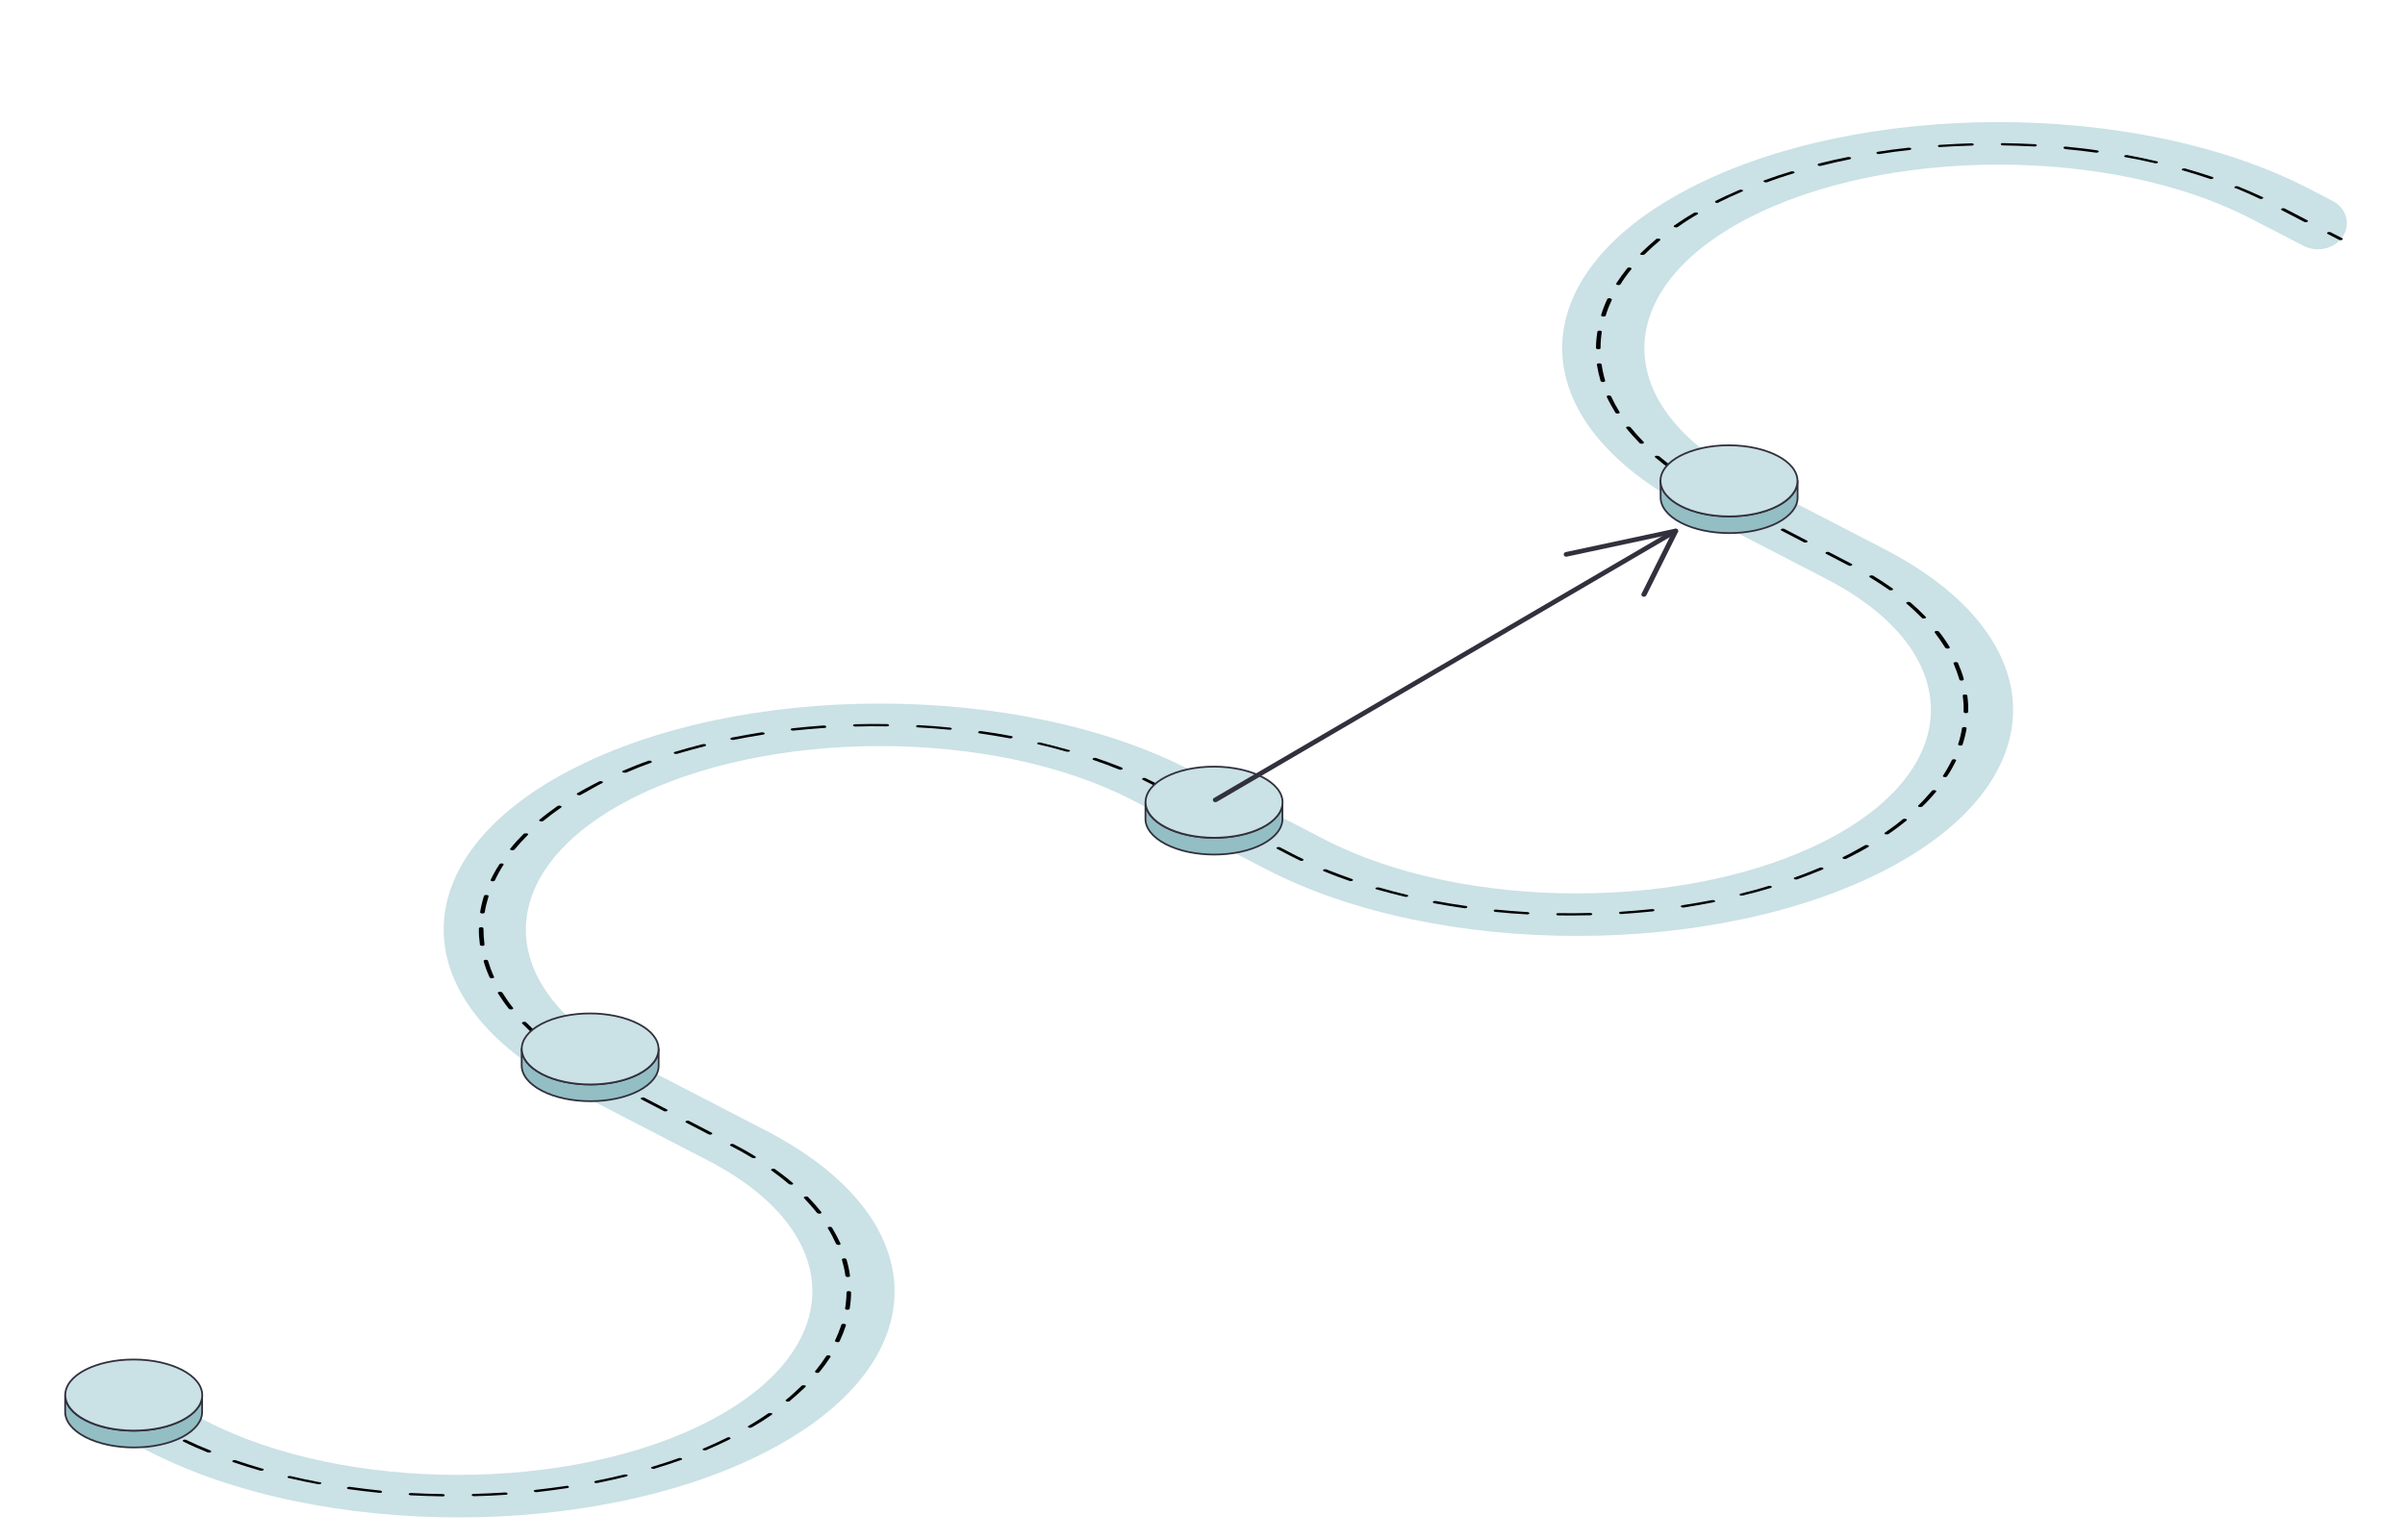 <?xml version="1.0" encoding="utf-8"?>
<!-- Generator: Adobe Illustrator 22.1.0, SVG Export Plug-In . SVG Version: 6.00 Build 0)  -->
<svg version="1.1" id="Layer_1" xmlns="http://www.w3.org/2000/svg" xmlns:xlink="http://www.w3.org/1999/xlink" x="0px" y="0px"
	 viewBox="0 0 1366 875" style="enable-background:new 0 0 1366 875;" xml:space="preserve">
<style type="text/css">
	.st0{fill:#CAE1E5;}
	.st1{enable-background:new    ;}
	.st2{fill:#93BEC4;stroke:#32303D;stroke-linecap:round;stroke-linejoin:round;stroke-miterlimit:10;}
	.st3{fill:#CAE1E5;stroke:#32303D;stroke-linecap:round;stroke-linejoin:round;stroke-miterlimit:10;}
	.st4{fill:none;stroke:#32303D;stroke-linecap:round;stroke-linejoin:round;stroke-miterlimit:10;}
	.st5{fill:#32303D;}
</style>
<g>
	<g>
		<g>
			<path class="st0" d="M1324.8,139.6L1324.8,139.6c-5.1,2.7-11.4,2.7-16.5,0l-30-15.5c-79-40.8-207.2-40.8-285.7,0
				s-78.1,107.3,0.9,148.1l76.6,39.6c97.3,50.2,97.8,132,1.1,182.2c-96.6,50.2-254.3,50.2-351.6,0L643,454.4
				c-79-40.8-207.2-40.8-285.7,0s-78.1,107.3,0.9,148.1l76.6,39.6c97.3,50.2,97.8,132,1.1,182.2c-96.6,50.2-254.3,50.2-351.6,0
				l-13.7-7.1c-11-5.7-11-19.8,0-25.5l0,0c5.1-2.7,11.4-2.7,16.5,0l30,15.5c79.1,40.8,207.2,40.8,285.7,0s78.1-107.3-0.9-148.1
				l-76.6-39.6c-97.3-50.2-97.8-132-1.1-182.2c96.6-50.2,254.3-50.2,351.6,0l76.6,39.6c79.1,40.8,207.2,40.8,285.7,0
				s78.1-107.3-0.9-148.1l-76.6-39.6c-97.3-50.2-97.8-132-1.1-182.2c96.6-50.2,254.3-50.2,351.6,0l13.7,7.1
				C1335.7,119.7,1335.7,133.9,1324.8,139.6z"/>
		</g>
		<g>
			<g>
				<path d="M67.7,798.4c0.5,0.3,0.5,0.7,0,0.9c-0.5,0.3-1.3,0.3-1.8,0l-6.4-3.3c-0.5-0.3-0.5-0.7,0-0.9c0.5-0.3,1.3-0.3,1.8,0
					L67.7,798.4z"/>
			</g>
			<g>
				<path d="M1061.2,481.1c-2.8,1.6-5.8,3.3-8.8,4.8c-1.2,0.6-2.4,1.2-3.7,1.9c-0.5,0.2-1.3,0.2-1.8,0c-0.5-0.3-0.5-0.7,0-1
					c1.2-0.6,2.4-1.2,3.6-1.8c3-1.6,5.9-3.2,8.7-4.8c0.5-0.3,1.3-0.3,1.8,0c0,0,0,0,0.1,0C1061.6,480.4,1061.7,480.8,1061.2,481.1z"
					/>
			</g>
			<g>
				<path d="M414.6,816.6c0.5,0.3,0.5,0.7,0,0.9c-4.3,2.2-8.8,4.2-13.4,6.2c-0.5,0.2-1.3,0.2-1.7,0h-0.1c-0.5-0.3-0.4-0.7,0.2-0.9
					c4.5-1.9,9-4,13.3-6.1C413.4,816.3,414.2,816.3,414.6,816.6z"/>
			</g>
			<g>
				<path d="M387.2,828.4c0.4,0.3,0.3,0.7-0.3,0.9c-5,1.8-10,3.4-15.2,5c-0.5,0.2-1.1,0.1-1.5-0.1c-0.1,0-0.2-0.1-0.2-0.1
					c-0.4-0.3-0.2-0.7,0.5-0.9c5.1-1.5,10.1-3.2,15-4.9c0.5-0.2,1.2-0.1,1.6,0.1C387.1,828.3,387.2,828.3,387.2,828.4z"/>
			</g>
			<g>
				<path d="M446.6,796c-0.4-0.2-0.5-0.6-0.2-0.8c3.2-2.6,6.1-5.3,8.9-8c0.3-0.3,1.1-0.4,1.7-0.3c0.1,0,0.2,0.1,0.3,0.1
					c0.4,0.2,0.5,0.5,0.2,0.8c-2.8,2.7-5.8,5.4-9,8.1c-0.4,0.3-1.2,0.4-1.8,0.2C446.8,796.1,446.7,796,446.6,796z"/>
			</g>
			<g>
				<path d="M356.4,837.8c0.3,0.3,0,0.7-0.6,0.9c-5.4,1.3-10.9,2.6-16.5,3.7c-0.5,0.1-1,0-1.4-0.1c-0.1-0.1-0.2-0.1-0.3-0.2
					c-0.2-0.3,0.1-0.7,0.7-0.9c5.5-1.1,11-2.3,16.3-3.6c0.5-0.1,1.1-0.1,1.5,0.1C356.3,837.6,356.4,837.7,356.4,837.8z"/>
			</g>
			<g>
				<path d="M463.3,779.6c-0.4-0.2-0.5-0.5-0.3-0.7c2.3-2.8,4.4-5.7,6.3-8.6c0.2-0.3,1-0.5,1.6-0.4c0.2,0,0.4,0.1,0.5,0.2
					c0.3,0.2,0.5,0.4,0.3,0.7c-1.9,2.9-4,5.8-6.4,8.7c-0.3,0.3-1,0.5-1.7,0.3C463.5,779.7,463.4,779.7,463.3,779.6z"/>
			</g>
			<g>
				<path d="M322.8,844.2c0.1,0.1,0.3,0.2,0.3,0.3c0.2,0.3-0.2,0.7-0.9,0.8c-5.8,0.9-11.6,1.6-17.4,2.3c-0.4,0-0.9,0-1.2-0.2
					c-0.2-0.1-0.3-0.2-0.4-0.3c-0.2-0.4,0.3-0.7,1-0.8c5.8-0.6,11.5-1.4,17.2-2.2C322,843.9,322.5,844,322.8,844.2z"/>
			</g>
			<g>
				<path d="M474.6,762.1c-0.3-0.2-0.5-0.4-0.3-0.6c1.4-3,2.6-6,3.6-9c0.1-0.4,0.8-0.6,1.5-0.5c0.3,0,0.5,0.1,0.7,0.2
					c0.3,0.1,0.4,0.4,0.4,0.6c-1,3.1-2.2,6.1-3.6,9.1c-0.2,0.4-0.9,0.6-1.5,0.5C474.9,762.2,474.7,762.1,474.6,762.1z"/>
			</g>
			<g>
				<path d="M287.9,848c0.2,0.1,0.3,0.2,0.4,0.4c0.1,0.4-0.4,0.7-1.1,0.7c-6,0.4-11.9,0.7-17.9,0.8c-0.4,0-0.7-0.1-1-0.2
					c-0.2-0.1-0.4-0.3-0.4-0.4c0-0.4,0.5-0.7,1.2-0.7c5.9-0.2,11.8-0.4,17.7-0.8C287.2,847.7,287.6,847.8,287.9,848z"/>
			</g>
			<g>
				<path d="M480.4,743.8c-0.3-0.1-0.4-0.3-0.4-0.5c0.5-3.1,0.8-6.1,0.8-9.2c0-0.4,0.6-0.7,1.3-0.7c0.3,0,0.7,0.1,0.9,0.2
					c0.2,0.1,0.4,0.3,0.4,0.5c0,3.1-0.3,6.2-0.8,9.3c0,0.4-0.7,0.6-1.4,0.6C480.9,744,480.6,743.9,480.4,743.8z"/>
			</g>
			<g>
				<path d="M252.2,848.9c0.2,0.1,0.4,0.3,0.4,0.5c0,0.4-0.6,0.7-1.3,0.6c-6-0.1-12-0.3-18-0.6c-0.3,0-0.6-0.1-0.8-0.2
					c-0.3-0.1-0.4-0.3-0.4-0.5c0.1-0.4,0.7-0.6,1.4-0.6c5.9,0.3,11.8,0.5,17.8,0.6C251.6,848.7,251.9,848.7,252.2,848.9z"/>
			</g>
			<g>
				<path d="M480.6,725.2c-0.2-0.1-0.3-0.3-0.4-0.4c-0.4-3.1-1.1-6.1-2-9.2c-0.1-0.4,0.4-0.7,1.1-0.8c0.4,0,0.8,0,1.1,0.2
					c0.2,0.1,0.3,0.2,0.4,0.4c0.9,3.1,1.6,6.2,2,9.3c0.1,0.4-0.5,0.7-1.2,0.7C481.3,725.4,480.9,725.4,480.6,725.2z"/>
			</g>
			<g>
				<path d="M216.6,846.9c0.3,0.2,0.4,0.4,0.4,0.6c-0.1,0.4-0.8,0.6-1.5,0.5c-5.9-0.6-11.7-1.3-17.5-2.1c-0.2,0-0.4-0.1-0.6-0.2
					c-0.3-0.2-0.5-0.4-0.3-0.6c0.2-0.3,0.9-0.6,1.6-0.5c5.7,0.8,11.5,1.5,17.3,2.1C216.2,846.7,216.4,846.8,216.6,846.9z"/>
			</g>
			<g>
				<path d="M475.3,706.9c-0.2-0.1-0.3-0.2-0.4-0.3c-1.4-3-2.9-6-4.7-8.9c-0.2-0.4,0.2-0.7,0.8-0.8c0.5-0.1,1,0,1.3,0.2
					c0.1,0.1,0.3,0.2,0.3,0.3c1.8,3,3.4,6,4.8,9c0.2,0.4-0.3,0.7-1,0.8C476,707.1,475.6,707.1,475.3,706.9z"/>
			</g>
			<g>
				<path d="M182.1,842c0.3,0.2,0.5,0.4,0.3,0.7s-1,0.5-1.6,0.4c-5.6-1-11.2-2.2-16.7-3.5c-0.1,0-0.3-0.1-0.4-0.1
					c-0.4-0.2-0.5-0.5-0.3-0.7c0.3-0.3,1.1-0.5,1.7-0.3c5.4,1.3,10.9,2.4,16.5,3.5C181.8,841.8,181.9,841.9,182.1,842z"/>
			</g>
			<g>
				<path d="M464.4,689.2c-0.1-0.1-0.2-0.1-0.3-0.2c-2.3-2.8-4.7-5.6-7.4-8.4c-0.3-0.3-0.1-0.7,0.6-0.9c0.5-0.1,1.1-0.1,1.5,0.1
					c0.1,0,0.2,0.1,0.2,0.2c2.7,2.8,5.2,5.6,7.5,8.5c0.3,0.3,0,0.7-0.7,0.9C465.3,689.5,464.8,689.4,464.4,689.2z"/>
			</g>
			<g>
				<path d="M149.4,834.3c0.4,0.2,0.5,0.5,0.2,0.8c-0.4,0.3-1.1,0.4-1.7,0.3c-5.2-1.5-10.4-3.1-15.4-4.8c-0.1,0-0.1-0.1-0.2-0.1
					c-0.4-0.2-0.5-0.6-0.2-0.8c0.4-0.3,1.2-0.4,1.8-0.2c5,1.7,10.1,3.3,15.2,4.8C149.2,834.2,149.3,834.3,149.4,834.3z"/>
			</g>
			<g>
				<path d="M448.3,672.7c-0.1,0-0.1-0.1-0.2-0.1c-3.1-2.6-6.4-5.2-9.9-7.7c-0.4-0.3-0.3-0.7,0.3-0.9c0.5-0.2,1.2-0.2,1.7,0.1
					l0.1,0.1c3.5,2.5,6.9,5.1,10,7.8c0.4,0.3,0.2,0.7-0.4,0.9C449.3,673,448.7,672.9,448.3,672.7z"/>
			</g>
			<g>
				<path d="M119.6,824c0.5,0.2,0.5,0.6,0.1,0.9c-0.4,0.3-1.2,0.3-1.8,0.1c-4.7-1.9-9.3-3.9-13.7-6.1c-0.5-0.3-0.5-0.7-0.1-0.9
					c0.5-0.3,1.3-0.3,1.8,0C110.3,820.1,114.8,822.1,119.6,824C119.5,824,119.5,824,119.6,824z"/>
			</g>
			<g>
				<path d="M427.2,657.7C427.2,657.7,427.2,657.6,427.2,657.7c-3.9-2.4-7.9-4.6-12.2-6.8c-0.5-0.3-0.5-0.7,0-0.9
					c0.5-0.3,1.3-0.3,1.8,0c4.3,2.2,8.4,4.5,12.2,6.9c0.5,0.3,0.4,0.7-0.1,0.9C428.5,657.9,427.7,657.9,427.2,657.7z"/>
			</g>
			<g>
				<path d="M93.1,811.5c0.5,0.3,0.5,0.7,0,0.9c-0.5,0.3-1.3,0.3-1.8,0l-12.7-6.6c-0.5-0.3-0.5-0.7,0-0.9c0.5-0.3,1.3-0.3,1.8,0
					L93.1,811.5z"/>
			</g>
			<g>
				<path d="M404.2,644.3c-0.5,0.3-1.3,0.3-1.8,0l-12.7-6.6c-0.5-0.3-0.5-0.7,0-0.9c0.5-0.3,1.3-0.3,1.8,0l12.7,6.6
					C404.7,643.6,404.7,644,404.2,644.3z"/>
			</g>
			<g>
				<path d="M714.5,475.8c-0.5,0.3-1.3,0.3-1.8,0l-12.7-6.6c-0.5-0.3-0.5-0.7,0-0.9c0.5-0.3,1.3-0.3,1.8,0l12.7,6.6
					C715,475.1,715,475.5,714.5,475.8z"/>
			</g>
			<g>
				<path d="M378.8,630.2c0.5,0.3,0.5,0.7,0,0.9c-0.5,0.3-1.3,0.3-1.8,0l-0.2-0.1l-12.5-6.5c-0.5-0.3-0.5-0.7,0-0.9
					c0.5-0.3,1.3-0.3,1.8,0l12.5,6.5L378.8,630.2z"/>
			</g>
			<g>
				<path d="M689.2,462.7c-0.5,0.3-1.3,0.3-1.8,0l-12.7-6.6c-0.5-0.3-0.5-0.7,0-0.9c0.5-0.3,1.3-0.3,1.8,0l12.7,6.6
					C689.6,462,689.6,462.4,689.2,462.7z"/>
			</g>
			<g>
				<path d="M353.4,617.1c0.5,0.3,0.5,0.7,0,0.9c-0.5,0.3-1.3,0.3-1.8,0l-12.7-6.6c-0.5-0.3-0.5-0.7,0-0.9c0.5-0.3,1.3-0.3,1.8,0
					L353.4,617.1z"/>
			</g>
			<g>
				<path d="M661.9,449.5l-6.2-3.2c-2.2-1.1-4.4-2.2-6.6-3.3c-0.5-0.3-0.5-0.7-0.1-0.9c0.5-0.3,1.3-0.3,1.8,0
					c2.3,1.1,4.5,2.2,6.7,3.3l6.2,3.2c0.5,0.3,0.5,0.7,0,0.9C663.3,449.8,662.4,449.8,661.9,449.5z"/>
			</g>
			<g>
				<path d="M328.6,603.8c0.4,0.3,0.4,0.7-0.1,0.9s-1.3,0.2-1.7,0h-0.1c-3.9-2.4-7.7-4.8-11.2-7.3c-0.4-0.3-0.3-0.7,0.3-0.9
					c0.5-0.2,1.2-0.2,1.7,0.1c0,0,0.1,0,0.1,0.1C321,599,324.6,601.5,328.6,603.8z"/>
			</g>
			<g>
				<path d="M637.4,437c-0.4,0.3-1.2,0.3-1.8,0.1c-4.7-1.9-9.5-3.7-14.5-5.4c-0.1,0-0.2-0.1-0.2-0.1c-0.4-0.2-0.5-0.6-0.1-0.8
					c0.4-0.3,1.2-0.4,1.8-0.2c5,1.7,9.9,3.5,14.6,5.4c0,0,0.1,0,0.1,0.1C637.7,436.3,637.8,436.7,637.4,437z"/>
			</g>
			<g>
				<path d="M307.6,588.9c0.4,0.3,0.2,0.7-0.4,0.9c-0.5,0.2-1.2,0.1-1.6-0.1c-0.1,0-0.1-0.1-0.2-0.1c-3.2-2.7-6.1-5.4-8.8-8.2
					c-0.3-0.3-0.1-0.7,0.6-0.9c0.5-0.1,1.1-0.1,1.5,0.1c0.1,0.1,0.2,0.1,0.2,0.2C301.6,583.6,304.5,586.3,307.6,588.9z"/>
			</g>
			<g>
				<path d="M607.6,426.7c-0.3,0.3-1.1,0.4-1.7,0.3c-5.2-1.5-10.5-2.9-16-4.1c-0.1,0-0.3-0.1-0.4-0.1c-0.4-0.2-0.5-0.5-0.3-0.7
					c0.3-0.3,1-0.5,1.7-0.3c5.5,1.3,10.8,2.7,16.1,4.2c0.1,0,0.2,0.1,0.3,0.1C607.8,426.1,607.9,426.4,607.6,426.7z"/>
			</g>
			<g>
				<path d="M285.3,563.8c1.8,2.9,3.8,5.8,6.1,8.7c0.3,0.3,0,0.7-0.7,0.9c-0.5,0.1-1.1,0-1.4-0.2c-0.1-0.1-0.2-0.1-0.3-0.2
					c-2.3-2.9-4.3-5.8-6.2-8.8c-0.2-0.4,0.2-0.7,0.8-0.8c0.5-0.1,1,0,1.3,0.2C285.2,563.6,285.3,563.7,285.3,563.8z"/>
			</g>
			<g>
				<path d="M575.1,419c-0.2,0.3-1,0.5-1.6,0.4c-5.6-1-11.3-2-17-2.8c-0.2,0-0.4-0.1-0.6-0.2c-0.3-0.2-0.5-0.4-0.3-0.6
					c0.2-0.4,0.9-0.6,1.6-0.5c5.8,0.8,11.5,1.7,17.2,2.8c0.2,0,0.4,0.1,0.5,0.2C575.1,418.4,575.2,418.7,575.1,419z"/>
			</g>
			<g>
				<path d="M277.2,545.8c0.9,3,2,6.1,3.4,9.1c0.2,0.4-0.3,0.7-1,0.8c-0.4,0.1-0.9,0-1.2-0.2c-0.2-0.1-0.3-0.2-0.3-0.3
					c-1.4-3-2.5-6.1-3.4-9.2c-0.1-0.4,0.4-0.7,1.1-0.8c0.4,0,0.8,0,1.1,0.2C277,545.5,277.1,545.7,277.2,545.8z"/>
			</g>
			<g>
				<path d="M540.6,414c-0.1,0.4-0.8,0.6-1.5,0.5c-5.9-0.6-11.7-1-17.6-1.3c-0.3,0-0.6-0.1-0.8-0.2c-0.3-0.1-0.4-0.3-0.4-0.5
					c0.1-0.4,0.7-0.6,1.4-0.6c6,0.3,11.9,0.8,17.8,1.4c0.3,0,0.5,0.1,0.7,0.2C540.5,413.6,540.7,413.8,540.6,414z"/>
			</g>
			<g>
				<path d="M274.6,527.4c0,3.1,0.2,6.2,0.6,9.2c0,0.4-0.5,0.7-1.2,0.7c-0.4,0-0.7-0.1-1-0.2c-0.2-0.1-0.4-0.3-0.4-0.4
					c-0.4-3.1-0.7-6.2-0.6-9.3c0-0.4,0.6-0.7,1.3-0.7c0.4,0,0.7,0.1,0.9,0.2C274.4,527.1,274.6,527.2,274.6,527.4z"/>
			</g>
			<g>
				<path d="M503.7,412.6c-5.9-0.1-11.9-0.1-17.8,0.1c-0.4,0-0.7-0.1-1-0.2c-0.2-0.1-0.4-0.3-0.4-0.4c0-0.4,0.5-0.7,1.2-0.7
					c6-0.2,12-0.2,18-0.1c0.3,0,0.7,0.1,0.9,0.2c0.2,0.1,0.4,0.3,0.4,0.5C505,412.3,504.4,412.6,503.7,412.6z"/>
			</g>
			<g>
				<path d="M277.5,509.1c-0.9,3-1.7,6.1-2.2,9.2c-0.1,0.4-0.7,0.6-1.4,0.6c-0.3,0-0.6-0.1-0.8-0.2c-0.3-0.1-0.4-0.3-0.4-0.5
					c0.5-3.1,1.2-6.2,2.2-9.3c0.1-0.4,0.8-0.6,1.5-0.5c0.3,0,0.5,0.1,0.7,0.2C277.5,508.6,277.6,508.8,277.5,509.1z"/>
			</g>
			<g>
				<path d="M469.3,412.8c0.1,0.4-0.4,0.7-1.1,0.7c-5.9,0.4-11.7,0.9-17.5,1.5c-0.4,0-0.9,0-1.2-0.2c-0.2-0.1-0.3-0.2-0.4-0.3
					c-0.1-0.4,0.3-0.7,1-0.8c5.9-0.6,11.8-1.2,17.7-1.6c0.4,0,0.8,0,1.1,0.2C469.1,412.5,469.3,412.6,469.3,412.8z"/>
			</g>
			<g>
				<path d="M286,491.2c-1.9,2.9-3.5,5.9-4.9,8.9c-0.2,0.3-0.9,0.6-1.5,0.5c-0.2,0-0.4-0.1-0.6-0.2c-0.3-0.2-0.5-0.4-0.3-0.6
					c1.4-3,3.1-6,5-8.9c0.2-0.3,0.9-0.5,1.6-0.4c0.2,0,0.4,0.1,0.5,0.2C286,490.7,286.2,490.9,286,491.2z"/>
			</g>
			<g>
				<path d="M434.3,416.5c0.2,0.4-0.2,0.7-0.9,0.8c-5.7,0.9-11.3,1.9-16.8,3c-0.5,0.1-1,0-1.4-0.2c-0.1-0.1-0.2-0.1-0.3-0.2
					c-0.3-0.3,0.1-0.7,0.7-0.9c5.6-1.1,11.3-2.1,17-3c0.5-0.1,1,0,1.3,0.2C434.1,416.3,434.2,416.4,434.3,416.5z"/>
			</g>
			<g>
				<path d="M299.6,473.5c0.4,0.2,0.5,0.5,0.2,0.8c-2.7,2.7-5.3,5.5-7.6,8.3c-0.3,0.3-1,0.5-1.7,0.3c-0.2,0-0.3-0.1-0.4-0.1
					c-0.4-0.2-0.5-0.5-0.3-0.7c2.3-2.9,4.9-5.7,7.6-8.4c0.3-0.3,1.1-0.4,1.7-0.3C299.4,473.4,299.5,473.4,299.6,473.5z"/>
			</g>
			<g>
				<path d="M400.9,423c0.3,0.3,0.1,0.7-0.6,0.9c-5.3,1.3-10.5,2.8-15.7,4.3c-0.5,0.1-1.1,0.1-1.5-0.1c-0.1,0-0.1-0.1-0.2-0.1
					c-0.4-0.3-0.2-0.7,0.4-0.9c5.2-1.6,10.5-3,15.9-4.4c0.5-0.1,1.1-0.1,1.5,0.1C400.7,422.9,400.8,423,400.9,423z"/>
			</g>
			<g>
				<path d="M318.6,457.8c0.5,0.2,0.5,0.6,0.1,0.9c-3.6,2.5-6.9,5-10.1,7.6c-0.4,0.3-1.2,0.4-1.8,0.2c-0.1,0-0.1-0.1-0.2-0.1
					c-0.4-0.2-0.5-0.6-0.2-0.8c3.2-2.6,6.6-5.2,10.2-7.7c0.4-0.3,1.2-0.4,1.8-0.1C318.5,457.8,318.6,457.8,318.6,457.8z"/>
			</g>
			<g>
				<path d="M329.9,451.5c-0.5,0.3-1.3,0.3-1.8,0c0,0,0,0-0.1,0c-0.5-0.2-0.5-0.6-0.1-0.9c3-1.8,6.2-3.5,9.5-5.2c1-0.5,2-1,2.9-1.5
					c0.5-0.3,1.3-0.2,1.8,0c0.5,0.3,0.5,0.7,0,0.9c-1,0.5-1.9,1-2.9,1.5C336.1,448.1,332.9,449.8,329.9,451.5z"/>
			</g>
			<g>
				<path d="M974.5,115.1c-0.5-0.3-0.5-0.7,0-1c4.3-2.2,8.8-4.2,13.4-6.2c0.5-0.2,1.3-0.2,1.7,0h0.1c0.5,0.3,0.4,0.7-0.2,0.9
					c-4.5,1.9-8.9,4-13.2,6.1C975.8,115.4,975,115.4,974.5,115.1z"/>
			</g>
			<g>
				<path d="M1001.9,103.3c-0.4-0.3-0.3-0.7,0.3-0.9c4.9-1.8,10-3.5,15.1-5c0.5-0.2,1.2-0.1,1.6,0.1c0.1,0,0.1,0.1,0.2,0.1
					c0.4,0.3,0.2,0.7-0.5,0.9c-5.1,1.5-10.1,3.2-14.9,5c-0.5,0.2-1.2,0.1-1.6-0.1C1001.9,103.3,1001.9,103.3,1001.9,103.3z"/>
			</g>
			<g>
				<path d="M932,144.7c-0.4-0.2-0.5-0.5-0.2-0.8c2.8-2.7,5.7-5.4,8.9-8.1c0.4-0.3,1.2-0.4,1.8-0.2c0.1,0,0.2,0.1,0.2,0.1
					c0.4,0.2,0.5,0.6,0.2,0.8c-3.1,2.6-6.1,5.3-8.8,8c-0.3,0.3-1.1,0.4-1.7,0.3C932.2,144.8,932.1,144.8,932,144.7z"/>
			</g>
			<g>
				<path d="M951,129c-0.4-0.2-0.5-0.6-0.1-0.9c3.6-2.5,7.3-4.9,11.3-7.2c0.5-0.3,1.3-0.3,1.8-0.1c0,0,0,0,0.1,0
					c0.5,0.2,0.5,0.6,0.1,0.9c-4,2.3-7.7,4.7-11.2,7.2c-0.4,0.3-1.2,0.4-1.8,0.1C951.1,129.1,951,129.1,951,129z"/>
			</g>
			<g>
				<path d="M353.7,438.7c-0.5-0.3-0.4-0.7,0.2-0.9c4.7-2,9.4-3.9,14.3-5.6c0.5-0.2,1.2-0.2,1.6,0.1c0.1,0,0.1,0.1,0.2,0.1
					c0.4,0.3,0.3,0.7-0.3,0.9c-4.8,1.7-9.5,3.6-14.1,5.6C354.9,439,354.2,438.9,353.7,438.7L353.7,438.7z"/>
			</g>
			<g>
				<path d="M1032.5,93.8c-0.3-0.3,0-0.7,0.6-0.9c5.4-1.4,10.9-2.6,16.5-3.7c0.5-0.1,1,0,1.4,0.2c0.1,0.1,0.2,0.1,0.3,0.2
					c0.3,0.3-0.1,0.7-0.7,0.9c-5.5,1.1-11,2.3-16.3,3.7c-0.5,0.1-1.1,0.1-1.5-0.1C1032.7,93.9,1032.6,93.9,1032.5,93.8z"/>
			</g>
			<g>
				<path d="M926.3,152.2c0.4,0.2,0.5,0.5,0.3,0.7c-2.3,2.8-4.4,5.7-6.2,8.6c-0.2,0.3-0.9,0.5-1.6,0.4c-0.2,0-0.4-0.1-0.5-0.2
					c-0.3-0.2-0.5-0.4-0.3-0.7c1.9-2.9,4-5.8,6.3-8.7c0.3-0.3,1-0.5,1.7-0.3C926,152.1,926.2,152.1,926.3,152.2z"/>
			</g>
			<g>
				<path d="M1066.1,87.3c-0.1-0.1-0.3-0.2-0.3-0.3c-0.2-0.3,0.2-0.7,0.8-0.8c5.8-0.9,11.6-1.7,17.4-2.3c0.4,0,0.9,0,1.2,0.2
					c0.2,0.1,0.3,0.2,0.4,0.3c0.1,0.4-0.3,0.7-1,0.8c-5.8,0.6-11.5,1.4-17.2,2.3C1066.9,87.5,1066.5,87.5,1066.1,87.3z"/>
			</g>
			<g>
				<path d="M915.1,169.7c0.3,0.2,0.5,0.4,0.4,0.6c-1.4,3-2.6,6-3.5,9c-0.1,0.4-0.8,0.6-1.5,0.5c-0.3,0-0.5-0.1-0.7-0.2
					c-0.3-0.1-0.4-0.4-0.4-0.6c0.9-3.1,2.1-6.1,3.5-9.1c0.2-0.4,0.9-0.6,1.6-0.5C914.7,169.6,914.9,169.7,915.1,169.7z"/>
			</g>
			<g>
				<path d="M1101.1,83.4c-0.2-0.1-0.3-0.2-0.4-0.4c-0.1-0.4,0.4-0.7,1.1-0.7c5.9-0.4,11.9-0.7,17.9-0.9c0.4,0,0.7,0.1,1,0.2
					c0.2,0.1,0.4,0.3,0.4,0.4c0,0.4-0.5,0.7-1.2,0.7c-5.9,0.2-11.8,0.4-17.7,0.8C1101.7,83.6,1101.4,83.6,1101.1,83.4z"/>
			</g>
			<g>
				<path d="M909.4,188c0.3,0.1,0.4,0.3,0.4,0.5c-0.5,3.1-0.7,6.1-0.7,9.2c0,0.4-0.6,0.7-1.3,0.7c-0.4,0-0.7-0.1-0.9-0.2
					c-0.2-0.1-0.4-0.3-0.4-0.5c0-3.1,0.3-6.2,0.8-9.3c0-0.4,0.7-0.6,1.4-0.6C908.9,187.8,909.2,187.9,909.4,188z"/>
			</g>
			<g>
				<path d="M1136.8,82.4c-0.2-0.1-0.4-0.3-0.4-0.5c0-0.4,0.6-0.7,1.3-0.6c6,0.1,12,0.3,18,0.6c0.3,0,0.6,0.1,0.8,0.2
					c0.3,0.1,0.4,0.3,0.4,0.5c0,0.4-0.7,0.6-1.4,0.6c-5.9-0.3-11.8-0.5-17.7-0.6C1137.3,82.6,1137,82.6,1136.8,82.4z"/>
			</g>
			<g>
				<path d="M909.3,206.6c0.2,0.1,0.4,0.3,0.4,0.4c0.4,3.1,1.1,6.1,2,9.2c0.1,0.4-0.4,0.7-1.1,0.8c-0.4,0-0.8,0-1.1-0.2
					c-0.2-0.1-0.3-0.2-0.4-0.4c-0.9-3.1-1.6-6.2-2.1-9.3c-0.1-0.4,0.5-0.7,1.2-0.7C908.7,206.4,909.1,206.4,909.3,206.6z"/>
			</g>
			<g>
				<path d="M1172.4,84.4c-0.3-0.2-0.4-0.4-0.4-0.6c0.1-0.4,0.8-0.6,1.5-0.5c5.9,0.6,11.7,1.2,17.6,2.1c0.2,0,0.4,0.1,0.6,0.2
					c0.3,0.2,0.5,0.4,0.3,0.6c-0.2,0.4-0.9,0.6-1.6,0.5c-5.7-0.8-11.5-1.5-17.3-2C1172.8,84.5,1172.5,84.5,1172.4,84.4z"/>
			</g>
			<g>
				<path d="M914.8,224.9c0.2,0.1,0.3,0.2,0.3,0.3c1.4,3,3,6,4.8,8.9c0.2,0.4-0.2,0.7-0.8,0.8c-0.5,0.1-1,0-1.3-0.2
					c-0.1-0.1-0.3-0.2-0.3-0.3c-1.8-3-3.5-6-4.9-9c-0.1-0.4,0.3-0.7,1-0.8C914.1,224.7,914.5,224.7,914.8,224.9z"/>
			</g>
			<g>
				<path d="M1206.9,89.2c-0.3-0.2-0.5-0.4-0.3-0.7c0.2-0.3,0.9-0.5,1.6-0.4c5.6,1,11.2,2.2,16.7,3.5c0.1,0,0.3,0.1,0.4,0.1
					c0.4,0.2,0.5,0.5,0.3,0.7c-0.3,0.3-1.1,0.5-1.7,0.3c-5.4-1.3-10.9-2.4-16.5-3.4C1207.2,89.3,1207.1,89.2,1206.9,89.2z"/>
			</g>
			<g>
				<path d="M925.8,242.5c0.1,0.1,0.2,0.1,0.3,0.2c2.3,2.8,4.8,5.6,7.5,8.4c0.3,0.3,0.1,0.7-0.6,0.9c-0.5,0.1-1.1,0.1-1.5-0.1
					c-0.1-0.1-0.2-0.1-0.2-0.2c-2.7-2.8-5.3-5.6-7.6-8.5c-0.3-0.3,0-0.7,0.7-0.9C924.9,242.3,925.5,242.4,925.8,242.5z"/>
			</g>
			<g>
				<path d="M1239.6,96.8c-0.4-0.2-0.5-0.5-0.2-0.8s1.1-0.4,1.7-0.3c5.2,1.5,10.4,3.1,15.5,4.8c0.1,0,0.1,0.1,0.2,0.1
					c0.4,0.2,0.5,0.6,0.2,0.8c-0.4,0.3-1.2,0.4-1.8,0.2c-5-1.7-10.1-3.3-15.3-4.8C1239.7,96.8,1239.7,96.8,1239.6,96.8z"/>
			</g>
			<g>
				<path d="M942.2,259.1c0.1,0,0.1,0.1,0.2,0.1c3.1,2.6,6.4,5.2,9.9,7.7c0.4,0.3,0.3,0.7-0.3,0.9c-0.5,0.2-1.3,0.2-1.7-0.1
					c0,0-0.1,0-0.1-0.1c-3.6-2.5-6.9-5.1-10.1-7.8c-0.4-0.3-0.2-0.7,0.4-0.9C941.1,258.8,941.7,258.9,942.2,259.1z"/>
			</g>
			<g>
				<path d="M1269.5,106.9c-0.5-0.2-0.5-0.6-0.1-0.9s1.2-0.3,1.8-0.1c4.7,1.9,9.3,3.9,13.8,6c0,0,0,0,0.1,0c0.5,0.2,0.5,0.6,0,0.9
					s-1.3,0.3-1.8,0c-4.4-2.1-9-4.1-13.6-6C1269.6,107,1269.5,107,1269.5,106.9z"/>
			</g>
			<g>
				<path d="M963.3,274C963.3,274.1,963.4,274.1,963.3,274c3.7,2.2,7.5,4.3,11.5,6.4l0.7,0.4c0.5,0.3,0.5,0.7,0,0.9
					c-0.5,0.3-1.3,0.3-1.8,0l-0.7-0.4c-4-2.1-7.9-4.2-11.6-6.4c-0.5-0.3-0.4-0.7,0.1-0.9C962.1,273.8,962.8,273.8,963.3,274z"/>
			</g>
			<g>
				<path d="M1296,119.4c-0.5-0.3-0.5-0.7,0-0.9c0.5-0.3,1.3-0.3,1.8,0l12.7,6.6c0.5,0.3,0.5,0.7,0,0.9c-0.5,0.3-1.3,0.3-1.8,0
					L1296,119.4z"/>
			</g>
			<g>
				<path d="M986.4,287.4c0.5-0.3,1.3-0.3,1.8,0l12.7,6.6c0.5,0.3,0.5,0.7,0,0.9c-0.5,0.3-1.3,0.3-1.8,0l-12.7-6.6
					C985.9,288.1,985.9,287.6,986.4,287.4z"/>
			</g>
			<g>
				<path d="M1011.8,301.4c-0.5-0.3-0.5-0.7,0-0.9c0.5-0.3,1.3-0.3,1.8,0l12.7,6.6c0.5,0.3,0.5,0.7,0,0.9c-0.5,0.3-1.3,0.3-1.8,0
					L1011.8,301.4z"/>
			</g>
			<g>
				<path d="M1037.2,314.6c-0.5-0.3-0.5-0.7,0-0.9c0.5-0.3,1.3-0.3,1.8,0l12.3,6.4l0.4,0.2c0.5,0.3,0.5,0.7,0,0.9
					c-0.5,0.3-1.3,0.3-1.8,0l-0.4-0.2L1037.2,314.6z"/>
			</g>
			<g>
				<path d="M727.2,481.4l6.9,3.6c1.9,1,3.9,2,5.9,2.9c0.5,0.3,0.5,0.7,0.1,0.9c-0.5,0.3-1.3,0.3-1.8,0c-2-1-4-2-6-3l-6.9-3.6
					c-0.5-0.3-0.5-0.7,0-0.9S726.7,481.1,727.2,481.4z"/>
			</g>
			<g>
				<path d="M1062,327.9c-0.4-0.3-0.4-0.7,0.1-0.9c0.5-0.2,1.3-0.2,1.7,0h0.1c3.9,2.4,7.6,4.8,11.1,7.3c0.4,0.3,0.3,0.7-0.3,0.9
					c-0.5,0.2-1.2,0.2-1.7-0.1l-0.1-0.1C1069.6,332.7,1065.9,330.3,1062,327.9z"/>
			</g>
			<g>
				<path d="M751.7,494c0.4-0.3,1.3-0.3,1.8-0.1c4.7,1.9,9.5,3.7,14.4,5.4c0.1,0,0.1,0.1,0.2,0.1c0.4,0.2,0.5,0.6,0.2,0.8
					c-0.4,0.3-1.2,0.4-1.8,0.2c-5-1.7-9.8-3.5-14.6-5.5c0,0-0.1,0-0.1-0.1C751.4,494.6,751.3,494.3,751.7,494z"/>
			</g>
			<g>
				<path d="M1082.9,342.9c-0.4-0.3-0.2-0.7,0.4-0.9c0.5-0.2,1.2-0.1,1.6,0.1c0.1,0,0.1,0.1,0.2,0.1c3.1,2.7,6,5.4,8.7,8.2
					c0.3,0.3,0.1,0.7-0.5,0.9c-0.5,0.1-1.1,0.1-1.5-0.1c-0.1,0-0.2-0.1-0.2-0.2C1088.8,348.2,1086,345.5,1082.9,342.9z"/>
			</g>
			<g>
				<path d="M781.4,504.4c0.3-0.3,1.1-0.4,1.8-0.3c5.2,1.5,10.5,2.9,15.9,4.2c0.1,0,0.3,0.1,0.4,0.1c0.4,0.2,0.5,0.5,0.2,0.7
					c-0.3,0.3-1,0.5-1.7,0.3c-5.5-1.3-10.8-2.7-16.1-4.2c-0.1,0-0.2-0.1-0.3-0.1C781.2,505,781.1,504.7,781.4,504.4z"/>
			</g>
			<g>
				<path d="M1104.9,368c-1.8-2.9-3.8-5.8-6-8.7c-0.3-0.3,0.1-0.7,0.7-0.9c0.5-0.1,1,0,1.4,0.2c0.1,0.1,0.2,0.1,0.3,0.2
					c2.3,2.9,4.3,5.8,6.1,8.8c0.2,0.3-0.1,0.7-0.8,0.8c-0.5,0.1-0.9,0-1.3-0.2C1105,368.2,1104.9,368.1,1104.9,368z"/>
			</g>
			<g>
				<path d="M813.9,512.2c0.2-0.3,1-0.5,1.6-0.4c5.6,1.1,11.3,2,17,2.8c0.2,0,0.4,0.1,0.6,0.2c0.3,0.2,0.5,0.4,0.3,0.6
					c-0.2,0.3-0.9,0.6-1.6,0.5c-5.8-0.8-11.5-1.8-17.2-2.8c-0.2,0-0.3-0.1-0.5-0.2C813.9,512.7,813.7,512.4,813.9,512.2z"/>
			</g>
			<g>
				<path d="M1112.9,386c-0.9-3-2-6.1-3.3-9.1c-0.2-0.4,0.3-0.7,1-0.8c0.4-0.1,0.9,0,1.2,0.2c0.2,0.1,0.3,0.2,0.3,0.3
					c1.3,3,2.5,6.1,3.3,9.2c0.1,0.4-0.4,0.7-1.1,0.8c-0.4,0-0.8,0-1.1-0.2C1113,386.3,1112.9,386.1,1112.9,386z"/>
			</g>
			<g>
				<path d="M848.4,517.2c0.1-0.4,0.8-0.6,1.5-0.5c5.8,0.6,11.7,1,17.6,1.4c0.3,0,0.6,0.1,0.8,0.2c0.3,0.1,0.4,0.3,0.4,0.5
					c-0.1,0.4-0.7,0.6-1.4,0.6c-6-0.3-11.9-0.8-17.8-1.4c-0.3,0-0.5-0.1-0.7-0.2C848.5,517.7,848.3,517.4,848.4,517.2z"/>
			</g>
			<g>
				<path d="M1115.3,404.4c0.1-3.1-0.1-6.1-0.5-9.2c-0.1-0.4,0.5-0.7,1.2-0.7c0.4,0,0.7,0.1,1,0.2c0.2,0.1,0.4,0.3,0.4,0.4
					c0.4,3.1,0.6,6.2,0.5,9.3c0,0.4-0.6,0.7-1.3,0.7c-0.3,0-0.7-0.1-0.9-0.2C1115.5,404.7,1115.3,404.6,1115.3,404.4z"/>
			</g>
			<g>
				<path d="M885.2,518.7c5.9,0.1,11.9,0.1,17.8-0.1c0.4,0,0.7,0.1,1,0.2c0.2,0.1,0.4,0.3,0.4,0.4c0,0.4-0.5,0.7-1.2,0.7
					c-6,0.1-12,0.2-18,0.1c-0.3,0-0.7-0.1-0.9-0.2c-0.2-0.1-0.4-0.3-0.4-0.5C883.9,519,884.5,518.7,885.2,518.7z"/>
			</g>
			<g>
				<path d="M1112.2,422.7c1-3,1.7-6.1,2.2-9.1c0.1-0.4,0.7-0.6,1.4-0.6c0.3,0,0.6,0.1,0.8,0.2c0.3,0.1,0.4,0.3,0.4,0.5
					c-0.5,3.1-1.3,6.2-2.3,9.3c-0.1,0.4-0.8,0.6-1.5,0.5c-0.3,0-0.5-0.1-0.7-0.2C1112.3,423.2,1112.1,423,1112.2,422.7z"/>
			</g>
			<g>
				<path d="M919.6,518.6c-0.1-0.4,0.4-0.7,1.1-0.7c5.9-0.4,11.7-0.9,17.5-1.5c0.4,0,0.9,0,1.2,0.2c0.2,0.1,0.3,0.2,0.3,0.3
					c0.1,0.4-0.3,0.7-1,0.8c-5.9,0.6-11.8,1.1-17.7,1.5c-0.4,0-0.8,0-1.1-0.2C919.8,518.9,919.7,518.8,919.6,518.6z"/>
			</g>
			<g>
				<path d="M1103.6,440.6c1.9-2.9,3.6-5.9,5-8.8c0.2-0.4,0.9-0.6,1.5-0.5c0.2,0,0.4,0.1,0.6,0.2c0.3,0.2,0.5,0.4,0.3,0.6
					c-1.5,3-3.1,6-5.1,8.9c-0.2,0.4-0.9,0.5-1.6,0.4c-0.2,0-0.4-0.1-0.5-0.2C1103.6,441.1,1103.4,440.9,1103.6,440.6z"/>
			</g>
			<g>
				<path d="M954.7,515c-0.2-0.3,0.2-0.7,0.9-0.8c5.7-0.9,11.3-1.8,16.8-2.9c0.5-0.1,1,0,1.4,0.2c0.1,0.1,0.2,0.1,0.3,0.2
					c0.3,0.3-0.1,0.7-0.7,0.8c-5.6,1.1-11.3,2.1-17,3c-0.5,0.1-0.9,0-1.3-0.2C954.9,515.2,954.7,515.1,954.7,515z"/>
			</g>
			<g>
				<path d="M1089.8,458.3c-0.4-0.2-0.5-0.5-0.2-0.8c2.8-2.7,5.3-5.5,7.7-8.3c0.3-0.3,1-0.5,1.7-0.3c0.1,0,0.3,0.1,0.4,0.1
					c0.4,0.2,0.5,0.5,0.3,0.7c-2.4,2.8-4.9,5.7-7.8,8.4c-0.3,0.3-1.1,0.4-1.7,0.3C1090,458.4,1089.9,458.4,1089.8,458.3z"/>
			</g>
			<g>
				<path d="M988.7,507.6c5.3-1.3,10.6-2.7,15.7-4.3c0.5-0.2,1.2-0.1,1.6,0.1c0.1,0,0.1,0.1,0.2,0.1c0.4,0.3,0.1,0.7-0.5,0.9
					c-5.2,1.6-10.5,3-15.9,4.3c-0.5,0.1-1.1,0.1-1.4-0.1c-0.1-0.1-0.2-0.1-0.3-0.2C987.8,508.2,988.1,507.8,988.7,507.6z"/>
			</g>
			<g>
				<path d="M438.3,802.7c0.4,0.2,0.5,0.6,0.1,0.9c-3.6,2.5-7.3,4.9-11.4,7.2c-0.5,0.3-1.3,0.3-1.8,0.1l0,0
					c-0.5-0.3-0.5-0.7-0.1-0.9c4-2.3,7.7-4.7,11.2-7.1c0.4-0.3,1.2-0.3,1.8-0.1C438.2,802.7,438.3,802.7,438.3,802.7z"/>
			</g>
			<g>
				<path d="M1035.4,493c0.5,0.3,0.4,0.7-0.2,0.9c-4.7,2-9.5,3.8-14.4,5.6c-0.5,0.2-1.2,0.1-1.6-0.1l-0.1-0.1
					c-0.4-0.3-0.3-0.7,0.3-0.9c4.9-1.7,9.6-3.6,14.2-5.5c0.5-0.2,1.2-0.2,1.7,0C1035.4,493,1035.4,493,1035.4,493z"/>
			</g>
			<g>
				<path d="M1070.7,473.9c-0.5-0.2-0.5-0.6-0.1-0.9c3.6-2.5,7-5,10.1-7.6c0.4-0.3,1.2-0.4,1.8-0.2c0.1,0,0.1,0.1,0.2,0.1
					c0.4,0.2,0.5,0.6,0.2,0.8c-3.2,2.6-6.6,5.2-10.2,7.6c-0.4,0.3-1.2,0.4-1.8,0.1C1070.7,474,1070.7,474,1070.7,473.9z"/>
			</g>
			<g>
				<path d="M1330.3,135.3c0.5,0.3,0.5,0.7,0,0.9c-0.5,0.3-1.3,0.3-1.8,0l-6.4-3.3c-0.5-0.3-0.5-0.7,0-0.9c0.5-0.3,1.3-0.3,1.8,0
					L1330.3,135.3z"/>
			</g>
		</g>
	</g>
	<g>
		<g class="st1">
			<g>
				<path class="st2" d="M114.8,792.6v9.5c0,5.1-3.8,10.2-11.3,14.2c-15.1,7.9-39.8,7.9-55,0c-7.7-4-11.5-9.2-11.5-14.4v-9.5
					c0,5.2,3.8,10.4,11.5,14.4c15.2,7.9,39.9,7.9,55,0C111,802.8,114.8,797.7,114.8,792.6z"/>
			</g>
			<g>
				
					<ellipse transform="matrix(2.304713e-03 -1 1 2.304713e-03 -716.705 866.631)" class="st3" cx="76" cy="792.5" rx="20.2" ry="38.9"/>
			</g>
		</g>
	</g>
	<g>
		<g class="st1">
			<g>
				<path class="st2" d="M374.1,595.9v9.5c0,5.1-3.8,10.2-11.3,14.2c-15.1,7.9-39.8,7.9-55,0c-7.7-4-11.5-9.2-11.5-14.4v-9.5
					c0,5.2,3.8,10.4,11.5,14.4c15.2,7.9,39.9,7.9,55,0C370.3,606.2,374.1,601.1,374.1,595.9z"/>
			</g>
			<g>
				<path class="st3" d="M362.6,581.6c15.2,7.9,15.3,20.6,0.2,28.5c-15.1,7.9-39.8,7.9-55,0s-15.3-20.6-0.2-28.5
					C322.7,573.7,347.3,573.7,362.6,581.6z"/>
			</g>
		</g>
	</g>
	<g>
		<g class="st1">
			<g>
				<path class="st2" d="M728.4,455.8v9.5c0,5.1-3.8,10.2-11.3,14.2c-15.1,7.9-39.8,7.9-55,0c-7.7-4-11.5-9.2-11.5-14.4v-9.5
					c0,5.2,3.8,10.4,11.5,14.4c15.2,7.9,39.9,7.9,55,0C724.7,466,728.4,460.9,728.4,455.8z"/>
			</g>
			<g>
				
					<ellipse transform="matrix(2.304866e-03 -1 1 2.304866e-03 232.285 1144.232)" class="st3" cx="689.6" cy="455.7" rx="20.2" ry="38.9"/>
			</g>
		</g>
	</g>
	<g>
		<g class="st1">
			<g>
				<path class="st2" d="M1021,273.2v9.5c0,5.1-3.8,10.2-11.3,14.2c-15.1,7.9-39.8,7.9-55,0c-7.7-4-11.5-9.2-11.5-14.4V273
					c0,5.2,3.8,10.4,11.5,14.4c15.2,7.9,39.9,7.9,55,0C1017.2,283.5,1021,278.4,1021,273.2z"/>
			</g>
			<g>
				
					<ellipse transform="matrix(2.304869e-03 -1 1 2.304869e-03 706.672 1254.512)" class="st3" cx="982" cy="273.1" rx="20.2" ry="38.9"/>
			</g>
		</g>
	</g>
	<path class="st4" d="M962.7,255.1"/>
	<g>
		<g>
			<path class="st5" d="M690.3,455.7c-0.5,0-0.9-0.2-1.2-0.6c-0.4-0.6-0.3-1.4,0.4-1.8l261.3-152.7c0.7-0.4,1.6-0.2,2,0.4
				s0.3,1.4-0.4,1.8L691.1,455.5C690.8,455.6,690.6,455.7,690.3,455.7z"/>
		</g>
		<g>
			<path class="st5" d="M933.7,339c-0.2,0-0.4,0-0.6-0.1c-0.7-0.3-1.1-1.1-0.7-1.7l16.8-33.7l-59.3,12.7c-0.8,0.2-1.6-0.3-1.7-1
				c-0.2-0.7,0.3-1.4,1.1-1.6l62.2-13.3c0.5-0.1,1.1,0.1,1.4,0.4c0.3,0.4,0.4,0.9,0.2,1.4l-18,36.1C934.8,338.7,934.2,339,933.7,339
				z"/>
		</g>
	</g>
</g>
</svg>
